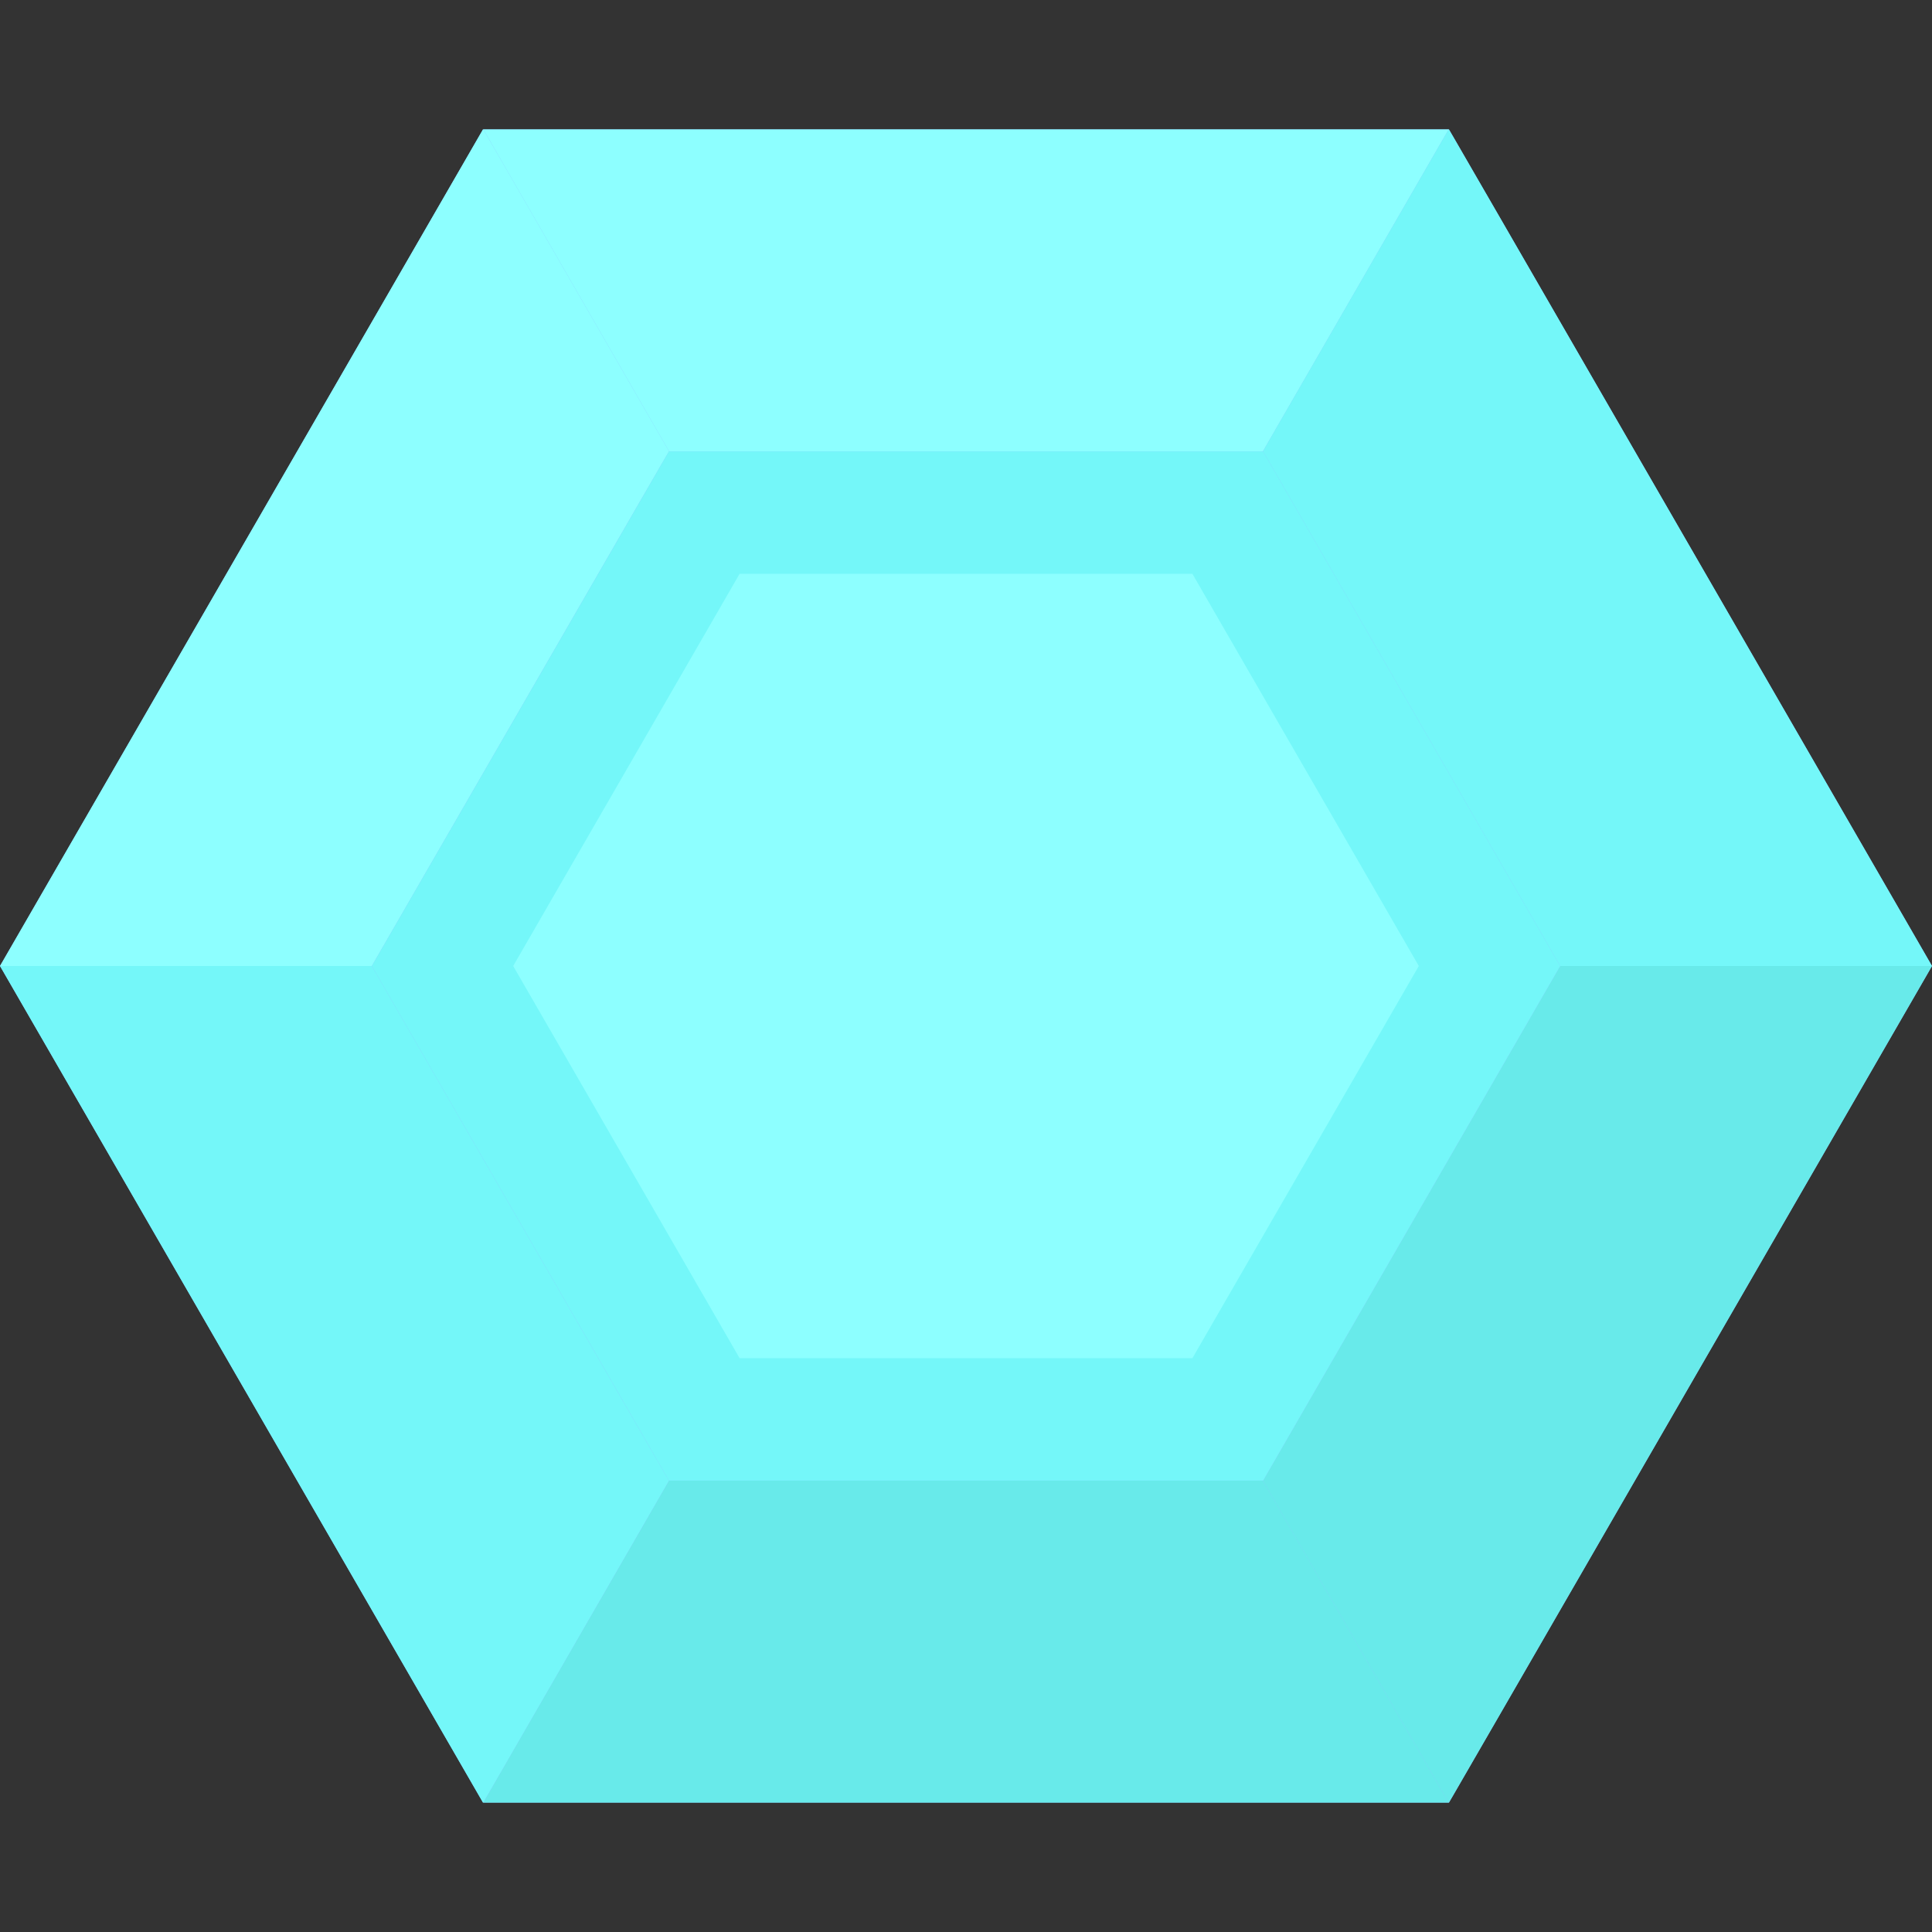 <svg id="Layer_1" enable-background="new 0 0 512 512" height="512" viewBox="0 0 512 512" width="512" xmlns="http://www.w3.org/2000/svg"><rect x="0" y="0" width="512" height="512" fill="#333333" stroke="none"/><path d="m384 34.297h-256l-128 221.703 128 221.703h256l128-221.703z" fill="#8bc4ff"/><path d="m177.323 392.373c-51.609 89.462-49.173 85.333-49.323 85.333l-128-221.706h98.539c81.885 141.839 78.684 136.373 78.784 136.373z" fill="#74f7f9"/><path d="m177.323 119.627c-.1 0 3.068-5.406-78.784 136.373h-98.539l128-221.707c.147 0-2.284-4.126 49.323 85.334z" fill="#8dffff"/><path d="m383.904 34.293-49.227 85.334h-157.354l-49.227-85.334z" fill="#8dffff"/><path d="m512 256h-98.539l-78.731-136.373c-.1 0-2.401 4.07 49.173-85.333.15-.001-5.999-10.559 128.097 221.706z" fill="#74f7f9"/><path d="m512 256c-134.114 232.297-127.947 221.707-128.096 221.707-51.534-89.334-49.273-85.333-49.173-85.333l78.73-136.374z" fill="#68eaea"/><path d="m383.904 477.707h-255.808l49.227-85.334h157.354z" fill="#68eaea"/><path d="m413.461 256-78.73 136.373h-157.462l-78.73-136.373 78.73-136.373h157.462z" fill="#74f7f9"/><path d="m376 256-60 103.929h-120l-60-103.929 60-103.929h120z" fill="#8dffff"/><g fill="#8bc4ff"><path d="m384 477.867-.096-.16"/><path d="m128.096 34.293-.096-.16"/><path d="m128.096 477.707-.096.16"/><path d="m384 34.133-.096.16"/></g></svg>